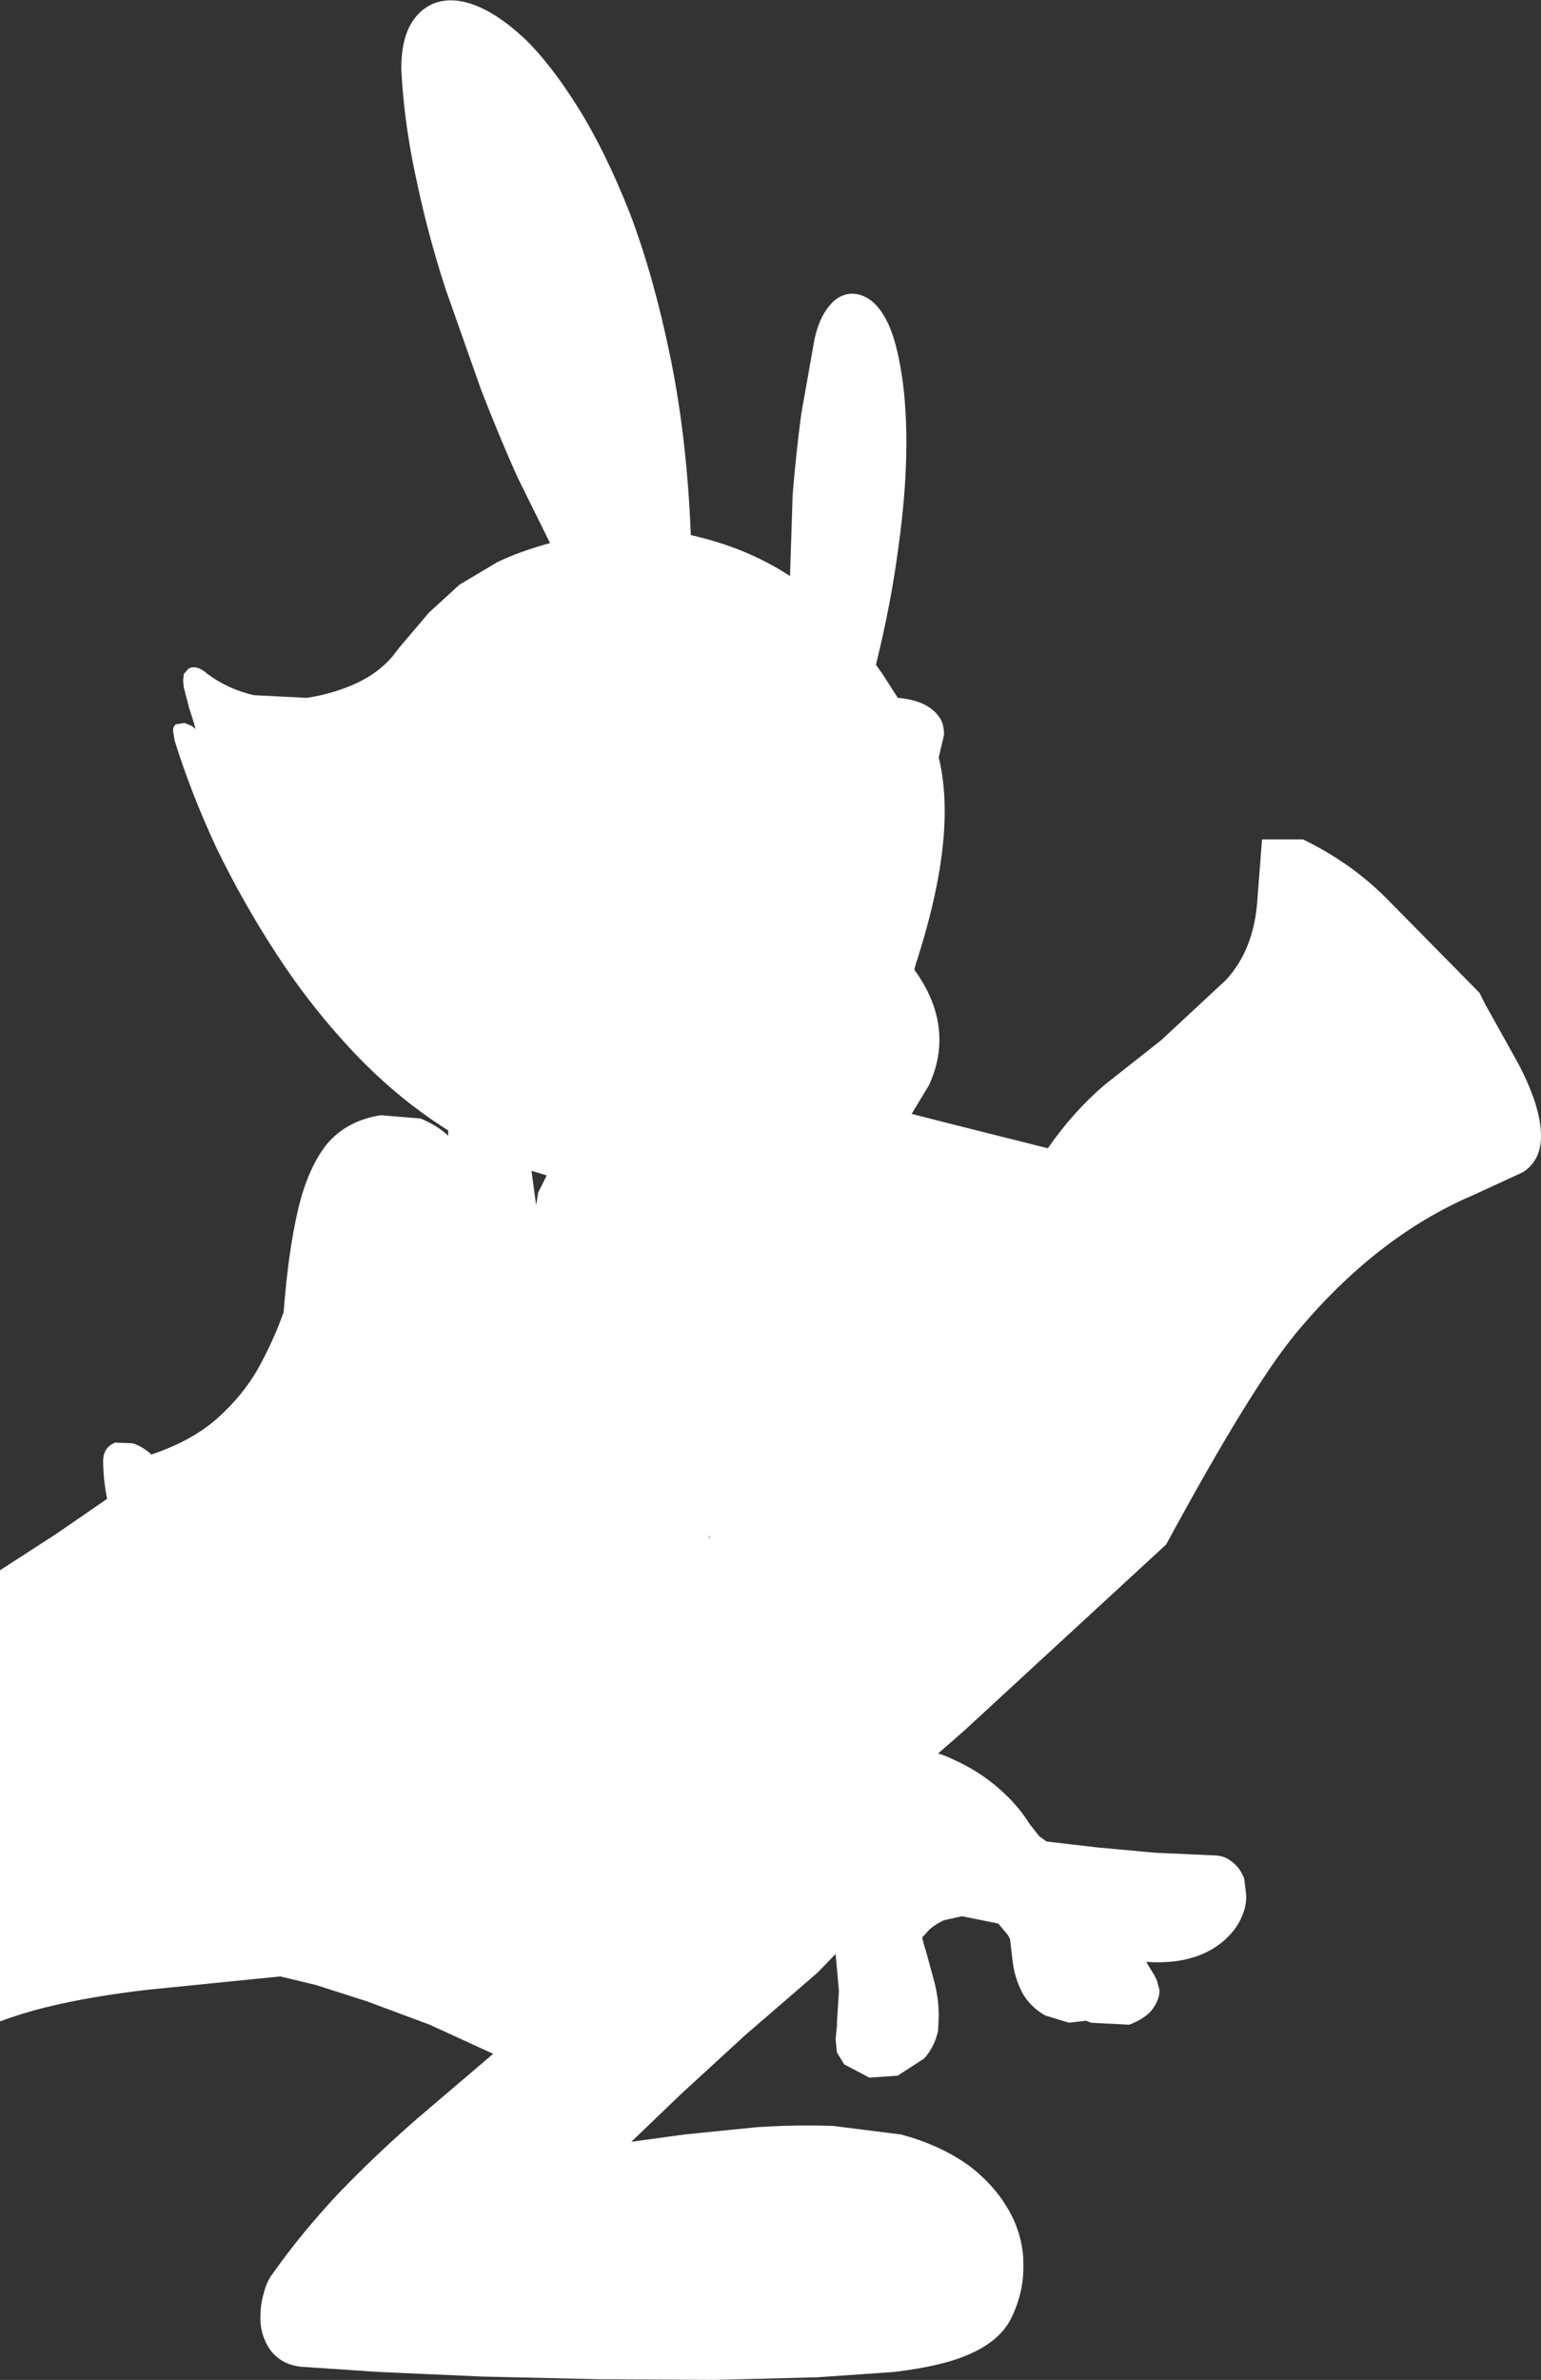 <?xml version="1.0" encoding="UTF-8" standalone="no"?>
<svg xmlns:xlink="http://www.w3.org/1999/xlink" height="179.9px" width="116.55px" xmlns="http://www.w3.org/2000/svg">
  <rect width="100%" height="100%" fill="#333333" stroke="none"/>
  <g transform="matrix(1.0, 0.0, 0.0, 1.0, 0.0, 0.0)">
    <path d="M53.7 116.35 L53.65 116.1 53.6 116.1 53.7 116.35 M40.2 88.5 L40.4 90.0 40.55 91.1 40.7 90.15 41.35 88.85 40.2 88.5 M95.45 63.45 L98.55 63.45 Q102.35 65.3 105.1 68.15 L111.9 75.05 112.35 75.95 114.75 80.25 Q116.55 83.6 116.55 85.9 116.55 87.7 115.2 88.6 L111.4 90.35 Q104.05 93.5 98.0 100.8 94.65 104.85 88.2 116.75 L72.95 130.8 70.95 132.55 Q71.5 132.7 72.1 133.0 74.0 133.85 75.5 135.15 77.0 136.45 77.85 137.85 L78.6 138.8 79.15 139.2 83.0 139.65 87.35 140.05 91.8 140.25 Q92.6 140.25 93.2 140.75 93.8 141.2 94.1 142.0 L94.25 143.2 Q94.3 144.1 93.85 145.05 93.4 146.0 92.45 146.8 90.3 148.55 86.7 148.3 L86.9 148.65 87.3 149.3 87.5 149.7 87.7 150.45 Q87.7 151.15 87.15 151.9 86.6 152.6 85.4 153.05 L82.5 152.9 82.4 152.85 82.15 152.75 80.85 152.9 79.05 152.35 Q77.9 151.7 77.3 150.6 76.75 149.5 76.6 148.35 L76.4 146.65 76.4 146.6 76.25 146.3 75.5 145.4 72.75 144.85 71.4 145.15 Q70.75 145.45 70.3 145.85 L69.75 146.45 69.85 146.9 70.05 147.55 70.65 149.75 Q71.0 151.05 71.0 152.4 L70.95 153.5 Q70.7 154.7 69.9 155.6 L67.9 156.9 65.75 157.05 63.85 156.05 63.3 155.15 63.2 154.15 63.3 153.1 63.3 152.9 63.45 150.5 63.2 147.7 61.85 149.1 56.35 153.85 51.5 158.3 47.75 161.9 51.75 161.35 57.2 160.8 Q60.15 160.6 63.0 160.7 L68.15 161.35 Q71.15 162.15 73.35 163.75 75.5 165.4 76.6 167.65 77.45 169.45 77.4 171.4 77.4 173.35 76.5 175.2 75.7 176.85 73.55 177.85 71.45 178.85 67.6 179.3 L61.85 179.7 54.1 179.9 45.35 179.85 36.55 179.65 28.65 179.3 22.7 178.9 Q20.85 178.65 20.1 177.05 19.65 176.1 19.7 175.1 19.7 174.15 19.95 173.35 20.15 172.5 20.6 171.9 22.75 168.85 25.6 165.8 28.5 162.8 31.55 160.15 L37.3 155.25 32.5 153.05 27.8 151.3 23.9 150.05 21.2 149.4 11.25 150.4 Q6.85 150.9 3.4 151.75 1.6 152.2 0.0 152.8 L0.0 118.7 4.25 115.95 8.1 113.3 Q7.8 111.8 7.8 110.35 7.85 109.4 8.7 109.05 L10.05 109.1 Q10.8 109.35 11.45 109.95 14.55 108.9 16.45 107.2 18.4 105.45 19.55 103.4 20.7 101.3 21.45 99.2 21.8 94.6 22.55 91.4 23.3 88.25 24.75 86.45 26.25 84.7 28.8 84.3 L31.8 84.55 Q33.05 85.05 33.9 85.85 L33.9 85.45 Q30.15 83.1 26.9 79.7 23.65 76.3 21.0 72.25 18.35 68.2 16.35 64.05 14.4 59.85 13.2 55.95 L13.1 55.3 Q13.05 54.95 13.3 54.75 L13.95 54.65 14.45 54.85 14.6 54.95 14.8 55.1 14.7 54.8 14.7 54.75 14.3 53.5 13.9 51.95 13.85 51.45 13.9 50.95 14.25 50.55 Q14.85 50.2 15.7 50.95 17.25 52.1 19.2 52.55 L23.2 52.75 Q25.2 52.45 26.95 51.65 28.65 50.85 29.7 49.6 L30.2 48.95 32.45 46.3 34.75 44.2 37.6 42.5 Q39.25 41.7 41.6 41.05 L39.15 36.1 Q37.8 33.1 36.4 29.5 L33.7 21.85 Q32.4 17.85 31.55 13.85 30.65 9.8 30.4 6.05 L30.35 5.2 Q30.35 3.35 30.9 2.15 31.5 0.9 32.6 0.35 34.0 -0.3 35.8 0.35 37.6 1.0 39.6 2.85 41.6 4.75 43.7 8.1 45.8 11.45 47.65 16.15 49.45 20.9 50.7 27.0 51.95 33.05 52.25 40.45 56.5 41.4 59.75 43.55 L59.95 37.4 Q60.2 34.3 60.6 31.3 L61.6 25.65 Q61.95 24.05 62.7 23.15 63.4 22.25 64.4 22.2 65.45 22.2 66.3 23.1 67.15 24.05 67.65 25.75 68.55 28.9 68.55 33.45 68.55 37.1 67.95 41.35 67.4 45.6 66.25 50.25 L66.75 50.95 67.45 52.05 67.9 52.75 Q70.25 52.95 71.1 54.3 71.4 54.75 71.4 55.55 L71.0 57.25 Q71.45 59.1 71.45 61.35 71.45 66.0 69.4 72.45 L69.3 72.75 69.15 73.3 Q71.05 75.9 71.05 78.6 71.05 80.35 70.25 82.05 L68.95 84.2 71.1 84.75 79.25 86.8 Q81.2 84.0 83.55 82.0 L87.8 78.65 92.7 74.1 Q94.85 71.8 95.1 68.0 L95.45 63.45" fill="#ffffff" fill-rule="evenodd" stroke="none"/>
  </g>
</svg>
